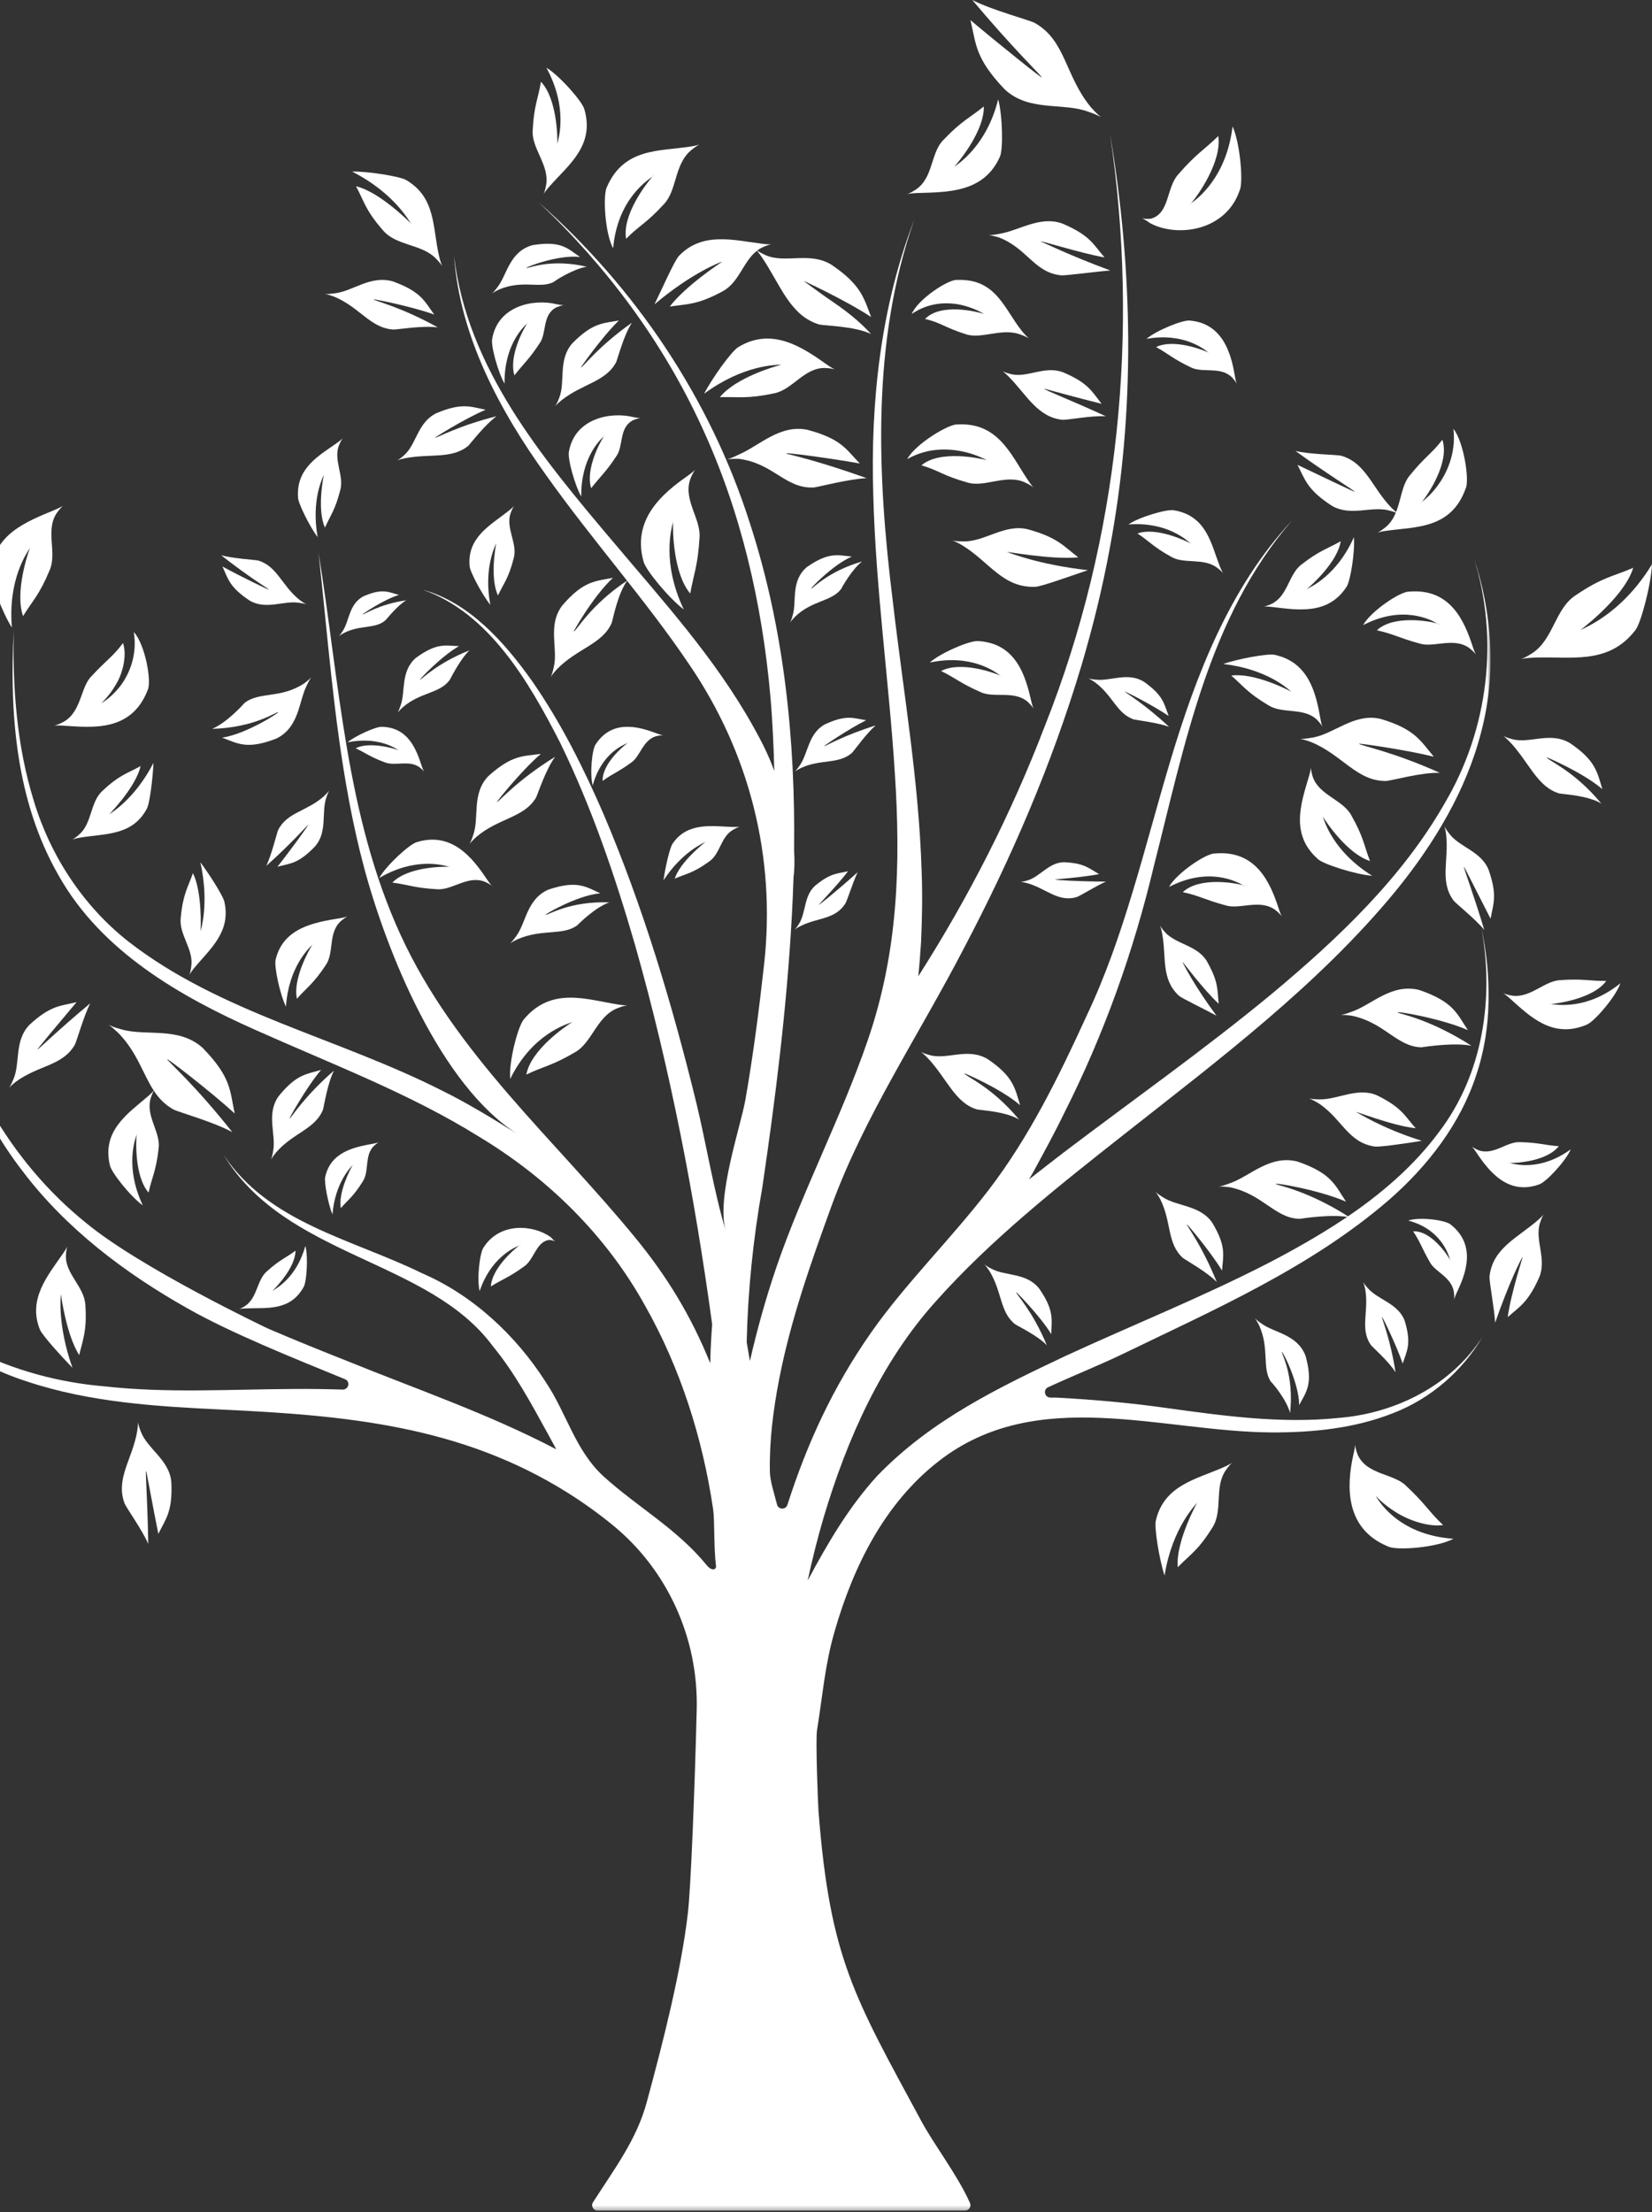 <svg width="366" height="490" viewBox="0 0 366 490" version="1.1" xmlns="http://www.w3.org/2000/svg" xmlns:xlink="http://www.w3.org/1999/xlink">
<rect x="0" y="0" width="366" height="490" fill="#333333" stroke="none"/>
<title>ARbre_illus</title>
<desc>Created using Figma</desc>
<g id="Canvas" transform="translate(-2053 -1170)">
<g id="ARbre_illus">
<g id="Fill 4">
<use xlink:href="#path0_fill" transform="translate(2125 1232)" fill="#FFFFFF"/>
</g>
<g id="Fill 6">
<use xlink:href="#path1_fill" transform="translate(2198 1223)" fill="#FFFFFF"/>
</g>
<g id="Fill 8">
<use xlink:href="#path2_fill" transform="translate(2187 1202)" fill="#FFFFFF"/>
</g>
<g id="Fill 10">
<use xlink:href="#path3_fill" transform="translate(2254 1192)" fill="#FFFFFF"/>
</g>
<g id="Fill 12">
<use xlink:href="#path4_fill" transform="translate(2254 1264)" fill="#FFFFFF"/>
</g>
<g id="Fill 14">
<use xlink:href="#path5_fill" transform="translate(2051 1282)" fill="#FFFFFF"/>
</g>
<g id="Fill 16">
<use xlink:href="#path6_fill" transform="translate(2259 1312)" fill="#FFFFFF"/>
</g>
<g id="Fill 18">
<use xlink:href="#path7_fill" transform="translate(2106 1446)" fill="#FFFFFF"/>
</g>
<g id="Fill 20">
<use xlink:href="#path8_fill" transform="translate(2228 1293)" fill="#FFFFFF"/>
</g>
<g id="Fill 22">
<use xlink:href="#path9_fill" transform="translate(2214 1265)" fill="#FFFFFF"/>
</g>
<g id="Fill 24">
<use xlink:href="#path10_fill" transform="translate(2229 1329)" fill="#FFFFFF"/>
</g>
<g id="Fill 26">
<use xlink:href="#path11_fill" transform="translate(2294 1320)" fill="#FFFFFF"/>
</g>
<g id="Fill 28">
<use xlink:href="#path12_fill" transform="translate(2209 1245)" fill="#FFFFFF"/>
</g>
<g id="Fill 30">
<use xlink:href="#path13_fill" transform="translate(2065 1310)" fill="#FFFFFF"/>
</g>
<g id="Fill 32">
<use xlink:href="#path14_fill" transform="translate(2157 1337)" fill="#FFFFFF"/>
</g>
<g id="Fill 34">
<use xlink:href="#path15_fill" transform="translate(2166 1366)" fill="#FFFFFF"/>
</g>
<g id="Fill 36">
<use xlink:href="#path16_fill" transform="translate(2141 1260)" fill="#FFFFFF"/>
</g>
<g id="Fill 38">
<use xlink:href="#path17_fill" transform="translate(2102 1293)" fill="#FFFFFF"/>
</g>
<g id="Fill 40">
<use xlink:href="#path18_fill" transform="translate(2112 1345)" fill="#FFFFFF"/>
</g>
<g id="Fill 42">
<use xlink:href="#path19_fill" transform="translate(2157 1282)" fill="#FFFFFF"/>
</g>
<g id="Fill 44">
<use xlink:href="#path20_fill" transform="translate(2119 1267)" fill="#FFFFFF"/>
</g>
<g id="Fill 46">
<use xlink:href="#path21_fill" transform="translate(2166 1391)" fill="#FFFFFF"/>
</g>
<g id="Fill 48">
<use xlink:href="#path22_fill" transform="translate(2130 1331)" fill="#FFFFFF"/>
</g>
<g id="Fill 50">
<use xlink:href="#path23_fill" transform="translate(2137 1356)" fill="#FFFFFF"/>
</g>
<g id="Fill 52">
<use xlink:href="#path24_fill" transform="translate(2141 1313)" fill="#FFFFFF"/>
</g>
<g id="Fill 54">
<use xlink:href="#path25_fill" transform="translate(2069 1339)" fill="#FFFFFF"/>
</g>
<g id="Fill 56">
<use xlink:href="#path26_fill" transform="translate(2179 1262)" fill="#FFFFFF"/>
</g>
<g id="Fill 58">
<use xlink:href="#path27_fill" transform="translate(2162 1237)" fill="#FFFFFF"/>
</g>
<g id="Fill 60">
<use xlink:href="#path28_fill" transform="translate(2162 1224)" fill="#FFFFFF"/>
</g>
<g id="Fill 62">
<use xlink:href="#path29_fill" transform="translate(2176 1241)" fill="#FFFFFF"/>
</g>
<g id="Fill 64">
<use xlink:href="#path30_fill" transform="translate(2131 1208)" fill="#FFFFFF"/>
</g>
<g id="Fill 66">
<use xlink:href="#path31_fill" transform="translate(2128 1301)" fill="#FFFFFF"/>
</g>
<g id="Fill 68">
<use xlink:href="#path32_fill" transform="translate(2171 1185)" fill="#FFFFFF"/>
</g>
<g id="Fill 70">
<use xlink:href="#path33_fill" transform="translate(2100 1320)" fill="#FFFFFF"/>
</g>
<g id="Fill 72">
<use xlink:href="#path34_fill" transform="translate(2093 1361)" fill="#FFFFFF"/>
</g>
<g id="Fill 74">
<use xlink:href="#path35_fill" transform="translate(2310 1375)" fill="#FFFFFF"/>
</g>
<g id="Fill 76">
<use xlink:href="#path36_fill" transform="translate(2184 1331)" fill="#FFFFFF"/>
</g>
<g id="Fill 78">
<use xlink:href="#path37_fill" transform="translate(2352 1490)" fill="#FFFFFF"/>
</g>
<g id="Fill 80">
<use xlink:href="#path38_fill" transform="translate(2257 1403)" fill="#FFFFFF"/>
</g>
<g id="Fill 82">
<use xlink:href="#path39_fill" transform="translate(2386 1333)" fill="#FFFFFF"/>
</g>
<g id="Fill 84">
<use xlink:href="#path40_fill" transform="translate(2279 1361)" fill="#FFFFFF"/>
</g>
<g id="Fill 86">
<use xlink:href="#path41_fill" transform="translate(2229 1363)" fill="#FFFFFF"/>
</g>
<g id="Fill 88">
<use xlink:href="#path42_fill" transform="translate(2195 1274)" fill="#FFFFFF"/>
</g>
<g id="Fill 90">
<use xlink:href="#path43_fill" transform="translate(2175 1298)" fill="#FFFFFF"/>
</g>
<g id="Fill 92">
<use xlink:href="#path44_fill" transform="translate(2309 1434)" fill="#FFFFFF"/>
</g>
<g id="Fill 94">
<use xlink:href="#path45_fill" transform="translate(2080 1485)" fill="#FFFFFF"/>
</g>
<g id="Fill 96">
<use xlink:href="#path46_fill" transform="translate(2309 1494)" fill="#FFFFFF"/>
</g>
<g id="Fill 98">
<use xlink:href="#path47_fill" transform="translate(2331 1462)" fill="#FFFFFF"/>
</g>
<g id="Fill 100">
<use xlink:href="#path48_fill" transform="translate(2355 1454)" fill="#FFFFFF"/>
</g>
<g id="Fill 102">
<use xlink:href="#path49_fill" transform="translate(2365 1440)" fill="#FFFFFF"/>
</g>
<g id="Fill 104">
<use xlink:href="#path50_fill" transform="translate(2271 1450)" fill="#FFFFFF"/>
</g>
<g id="Fill 106">
<use xlink:href="#path51_fill" transform="translate(2061 1446)" fill="#FFFFFF"/>
</g>
<g id="Fill 108">
<use xlink:href="#path52_fill" transform="translate(2159 1442)" fill="#FFFFFF"/>
</g>
<g id="Fill 110">
<use xlink:href="#path53_fill" transform="translate(2200 1353)" fill="#FFFFFF"/>
</g>
<g id="Fill 112">
<use xlink:href="#path54_fill" transform="translate(2055 1392)" fill="#FFFFFF"/>
</g>
<g id="Fill 114">
<use xlink:href="#path55_fill" transform="translate(2114 1373)" fill="#FFFFFF"/>
</g>
<g id="Fill 116">
<use xlink:href="#path56_fill" transform="translate(2125 1423)" fill="#FFFFFF"/>
</g>
<g id="Fill 118">
<use xlink:href="#path57_fill" transform="translate(2077 1397)" fill="#FFFFFF"/>
</g>
<g id="Fill 120">
<use xlink:href="#path58_fill" transform="translate(2113 1407)" fill="#FFFFFF"/>
</g>
<g id="Fill 122">
<use xlink:href="#path59_fill" transform="translate(2307 1241)" fill="#FFFFFF"/>
</g>
<g id="Fill 124">
<use xlink:href="#path60_fill" transform="translate(2341 1329)" fill="#FFFFFF"/>
</g>
<g id="Fill 126">
<use xlink:href="#path61_fill" transform="translate(2340 1265)" fill="#FFFFFF"/>
</g>
<g id="Fill 128">
<use xlink:href="#path62_fill" transform="translate(2312 1359)" fill="#FFFFFF"/>
</g>
<g id="Fill 130">
<use xlink:href="#path63_fill" transform="translate(2355 1301)" fill="#FFFFFF"/>
</g>
<g id="Fill 132">
<use xlink:href="#path64_fill" transform="translate(2303 1283)" fill="#FFFFFF"/>
</g>
<g id="Fill 134">
<use xlink:href="#path65_fill" transform="translate(2255 1232)" fill="#FFFFFF"/>
</g>
<g id="Fill 138">
<use xlink:href="#path66_fill" transform="translate(2306 1198)" fill="#FFFFFF"/>
</g>
<g id="Fill 140">
<use xlink:href="#path67_fill" transform="translate(2264 1287)" fill="#FFFFFF"/>
</g>
<g id="Fill 142">
<use xlink:href="#path68_fill" transform="translate(2268 1170)" fill="#FFFFFF"/>
</g>
<g id="Fill 144">
<use xlink:href="#path69_fill" transform="translate(2272 1219)" fill="#FFFFFF"/>
</g>
<g id="Fill 146">
<use xlink:href="#path70_fill" transform="translate(2275 1252)" fill="#FFFFFF"/>
</g>
<g id="Fill 148">
<use xlink:href="#path71_fill" transform="translate(2390 1295)" fill="#FFFFFF"/>
</g>
<g id="Fill 150">
<use xlink:href="#path72_fill" transform="translate(2386 1387)" fill="#FFFFFF"/>
</g>
<g id="Fill 152">
<use xlink:href="#path73_fill" transform="translate(2383 1439)" fill="#FFFFFF"/>
</g>
<g id="Fill 154">
<use xlink:href="#path74_fill" transform="translate(2341 1340)" fill="#FFFFFF"/>
</g>
<g id="Fill 156">
<use xlink:href="#path75_fill" transform="translate(2333 1289)" fill="#FFFFFF"/>
</g>
<g id="Fill 158">
<use xlink:href="#path76_fill" transform="translate(2373 1353)" fill="#FFFFFF"/>
</g>
<g id="Fill 160">
<use xlink:href="#path77_fill" transform="translate(2324 1315)" fill="#FFFFFF"/>
</g>
<g id="Fill 162">
<use xlink:href="#path78_fill" transform="translate(2350 1389)" fill="#FFFFFF"/>
</g>
<g id="Fill 164">
<use xlink:href="#path79_fill" transform="translate(2323 1427)" fill="#FFFFFF"/>
</g>
<g id="Fill 166">
<use xlink:href="#path80_fill" transform="translate(2343 1412)" fill="#FFFFFF"/>
</g>
<g id="Fill 168">
<use xlink:href="#path81_fill" transform="translate(2379 1423)" fill="#FFFFFF"/>
</g>
<g id="Fill 170">
<use xlink:href="#path82_fill" transform="translate(2113 1361)" fill="#E7EB96"/>
</g>
<g id="Group 174">
<mask id="mask0_outline" mask-type="alpha">
<g id="Clip 173">
<use xlink:href="#path83_fill" transform="translate(2024 1199.64)" fill="#FFFFFF"/>
</g>
</mask>
<g id="Fill 172" mask="url(#mask0_outline)">
<use xlink:href="#path84_fill" transform="translate(2024 1199.64)" fill="#FFFFFF"/>
</g>
</g>
</g>
</g>
<defs>
<path id="path0_fill" fill-rule="evenodd" d="M 24.199 7.679C 19.023 5.809 9.964 4.04 10.789 4.343C 11.091 4.691 16.831 5.975 25 10.534C 21.721 10.063 16.143 11 15.224 11C 10.062 10.733 7.763 6.09 2.037 3.719C 0.936 3.298 0.26 3.152 0 3.108C 0.268 3.131 1 3.154 2.208 2.973C 6.222 2.496 10.129 -1.115 15.063 0.346C 21.367 2.641 22.052 4.757 24.199 7.679Z"/>
<path id="path1_fill" fill-rule="evenodd" d="M 37.455 12.436C 40.122 14.347 44.068 16.716 47.991 21C 44.324 19.207 37.585 19.178 36.412 18.858C 30.025 16.881 27.925 10.141 23.933 4.199C 23.394 3.378 22.973 2.858 22.698 2.549C 19.662 4.882 18.774 9.541 15.134 11.515C 9.506 14.55 7.417 14.311 3.391 14.905C 6.766 10.44 14.407 5.363 15.029 4.964L 15.034 4.962C 15.106 4.915 15.087 4.926 15.029 4.964C 14.637 5.031 8.278 7.426 0 14.42C 1.598 11.166 4.408 4.751 5.403 3.709C 10.529 -1.683 17.364 0.155 23.696 0.974C 24.935 1.152 25.646 1.132 25.903 1.112C 25.644 1.153 24.919 1.32 23.797 1.852C 23.418 2.035 23.078 2.262 22.755 2.505C 23.104 2.749 23.687 3.104 24.578 3.503C 28.932 5.478 34.418 2.621 39.277 5.688C 45.705 10.074 46.363 12.898 48 17.235C 42.234 13.392 32.14 8.794 33.079 9.231C 33.218 9.388 34.79 10.51 37.455 12.436Z"/>
<path id="path2_fill" fill-rule="evenodd" d="M 13.079 13.238C 9.165 17.516 7.518 18.021 4.715 20.901C 3.793 15.604 9.213 8.638 10.549 7.119C 10.736 6.982 10.835 6.903 10.806 6.878C 10.928 6.714 10.808 6.826 10.549 7.119C 9.184 8.117 2.802 12.337 1.838 23C -0.007 19.654 -0.46 11.055 0.466 9.415C 4.183 0.788 12.047 1.515 18.661 0.513C 19.988 0.329 20.727 0.101 21 0C 20.731 0.126 20.023 0.513 19.005 1.38C 15.382 4.491 15.984 10.235 13.079 13.238Z"/>
<path id="path3_fill" fill-rule="evenodd" d="M 0 21C 0.26 20.912 0.975 20.625 2.035 19.906C 5.814 17.245 5.152 11.842 8.036 8.972C 12.031 4.778 13.814 4.123 16.962 1.584C 17.102 6.962 11.457 13.801 10.404 14.963C 10.327 15.02 10.275 15.063 10.277 15.078C 10.18 15.197 10.242 15.143 10.404 14.963C 11.332 14.264 17.61 10.256 20.147 0C 21.113 3.477 21.294 11.193 20.508 12.763C 16.933 20.742 8.811 20.546 2.3 20.758C 0.992 20.793 0.262 20.934 0 21Z"/>
<path id="path4_fill" fill-rule="evenodd" d="M 0 7.697C 1.796 4.322 9.204 -0.068 11.005 0.035C 20.089 -0.565 22.955 6.705 26.595 12.144C 27.298 13.241 27.799 13.799 28 14C 27.779 13.814 27.153 13.351 25.989 12.824C 21.78 10.963 17.098 14.081 13.262 12.865C 7.894 11.365 6.803 10.113 3.135 9.084C 7.204 5.62 16.001 7.491 17.583 7.935C 17.659 7.976 17.713 8.005 17.737 8.013C 17.912 8.042 17.838 8.008 17.583 7.935C 17.103 7.681 15.593 6.836 12.952 6.166C 9.996 5.46 5.04 4.846 0 7.697Z"/>
<path id="path5_fill" fill-rule="evenodd" d="M 12.998 14.311C 10.723 19.805 9.24 21.015 7.115 24.474C 5.278 19.317 8.096 10.803 8.632 9.384C 8.673 9.313 8.702 9.265 8.696 9.251C 8.743 9.109 8.711 9.17 8.632 9.384C 8.061 10.323 3.719 16.28 4.632 27C 2.607 23.924 -0.159 16.628 0.007 14.915C 0.482 6.29 7.976 3.53 13.957 1.021C 15.162 0.535 15.785 0.151 16 0C 15.794 0.169 15.236 0.689 14.52 1.734C 12.016 5.575 14.689 10.478 12.998 14.311Z"/>
<path id="path6_fill" fill-rule="evenodd" d="M 0 4.764C 2.393 2.589 9.108 -0.238 10.794 0.016C 19.128 0.535 21.209 7.77 22.423 13.116C 22.665 14.223 22.906 14.803 23 15C 22.89 14.806 22.525 14.259 21.717 13.497C 18.686 10.834 14.177 12.741 11.19 11.288C 6.751 9.348 5.655 8.167 2.496 6.641C 6.799 4.383 14.143 6.999 15.595 7.639C 15.709 7.723 15.784 7.777 15.788 7.764C 15.944 7.809 15.85 7.751 15.595 7.639C 14.579 6.887 9.289 2.799 0 4.764Z"/>
<path id="path7_fill" fill-rule="evenodd" d="M 14.264 9.105C 11.279 14.488 6.058 13.662 1.587 13.83C 0.684 13.853 0.181 13.953 0 14C 0.179 13.937 0.677 13.733 1.419 13.223C 4.031 11.389 3.945 7.5 6.125 5.629C 9.106 2.946 10.288 2.691 12.471 1.043C 12.448 4.751 8.215 9.121 7.343 9.966C 7.268 10.016 7.217 10.054 7.226 10.07C 7.139 10.156 7.193 10.111 7.343 9.966C 8.093 9.463 12.685 7.127 14.651 0C 15.326 2.458 14.925 8.057 14.264 9.105Z"/>
<path id="path8_fill" fill-rule="evenodd" d="M 1.184 13.574C -0.649 15.433 0.041 15.637 0.648 13.21C 1.536 10.124 0.156 5.678 3.766 2.613C 8.733 -0.849 10.679 0.038 13.732 0.286C 9.399 2.151 4.113 7.779 4.761 7.364C 5.147 7.319 8.455 3.579 16 1.373C 13.788 3.082 11.618 6.945 11.339 7.486C 9.221 10.275 4.978 9.95 1.184 13.574Z"/>
<path id="path9_fill" fill-rule="evenodd" d="M 2.68 6.639C 1.127 6.602 0.262 6.726 0 6.774C 0.275 6.709 1.179 6.448 2.641 5.72C 7.225 3.754 11.746 -1.026 17.835 0.198C 25.544 2.249 26.453 4.598 29.498 7.668C 23.168 6.548 12.235 5.049 13.232 5.504C 13.71 5.64 20.443 7.123 31 10.924C 27.127 11.089 20.442 12.842 19.31 12.988C 12.98 13.289 10.394 7.629 2.68 6.639Z"/>
<path id="path10_fill" fill-rule="evenodd" d="M 18 1.695C 16.012 3.41 13.34 7.134 12.855 7.682C 9.87 10.404 6.025 9.052 1.524 11.094C -0.718 12.174 -0.18 12.605 1.178 10.567C 3.037 7.946 3.066 3.506 6.699 1.49C 11.552 -0.786 13.065 0.109 15.9 0.542C 12.057 2.456 5.955 6.565 6.62 6.308C 6.96 6.246 10.918 3.915 18 1.695Z"/>
<path id="path11_fill" fill-rule="evenodd" d="M 18 11C 15.517 10.087 10.956 9.545 10.239 9.385C 6.383 8.085 5.594 4.074 1.553 1.121C -0.514 -0.319 -0.612 0.358 1.83 0.563C 5.029 0.927 8.862 -1.185 12.44 1.02C 16.862 4.167 16.86 5.921 17.926 8.609C 14.33 6.17 7.699 2.814 8.257 3.272C 8.483 3.538 12.497 5.877 18 11Z"/>
<path id="path12_fill" fill-rule="evenodd" d="M 7.631 1.855C 15.046 -2.622 21.807 1.945 27.055 5.664C 28.109 6.42 28.764 6.737 29 6.836C 28.752 6.756 28.016 6.561 26.744 6.514C 22.125 6.461 19.561 11.376 15.445 12.145C 9.564 13.389 7.626 12.879 3.491 12.975C 6.996 8.659 15.712 6.126 17.127 5.791C 17.198 5.791 17.24 5.788 17.251 5.785C 17.386 5.74 17.332 5.743 17.127 5.791C 16.086 5.809 8.732 5.779 0 12.217C 1.664 8.936 6.12 2.686 7.631 1.855Z"/>
<path id="path13_fill" fill-rule="evenodd" d="M 2.099 19.898C 6.081 17.638 5.815 12.229 8.235 9.832C 11.556 6.21 12.993 5.498 15.253 2.443C 16.146 5.098 15.275 9.118 13.577 11.808C 11.978 14.56 10.045 16.068 10.479 15.756C 10.592 15.621 12.297 14.831 14.31 12.396C 16.259 10.052 18.555 5.579 17.642 0C 20.149 2.709 21.707 11.125 20.68 12.95C 17.075 22.148 8.49 21.145 2.279 20.77C 1.003 20.664 0.273 20.72 0 20.758C 0.271 20.697 1.001 20.487 2.099 19.898Z"/>
<path id="path14_fill" fill-rule="evenodd" d="M 0 20C 0.143 19.768 0.497 19.104 0.865 17.907C 2.216 14.01 0.438 8.763 4.238 4.881C 9.519 0.152 11.944 0.55 15.829 0C 11.439 3.751 5.463 11.251 6.159 10.637C 6.635 10.514 10.567 5.827 19 0.639C 16.933 3.389 15.162 8.857 14.755 9.691C 12.099 14.181 6.494 14.174 1.528 18.397C 0.61 19.223 0.156 19.782 0 20Z"/>
<path id="path15_fill" fill-rule="evenodd" d="M 0 13C 0.188 12.837 0.675 12.361 1.328 11.426C 3.562 8.46 3.642 3.222 8.482 1.072C 14.963 -1.116 16.853 0.503 20.007 1.883C 14.632 2.351 7.092 6.926 7.912 6.635C 8.339 6.791 13.174 3.556 22 3.901C 18.967 4.934 15.39 8.456 14.92 8.957C 11.683 11.342 7.128 9.7 1.735 12.034C 0.734 12.496 0.196 12.855 0 13Z"/>
<path id="path16_fill" fill-rule="evenodd" d="M 1.824 11.493C 0.788 11.697 0.214 11.908 0 12C 0.209 11.89 0.758 11.555 1.544 10.832C 4.285 8.413 4.481 3.592 8.67 1.535C 14.371 -0.868 16.258 0.103 19.586 0.772C 14.894 2.758 7.659 7.299 8.409 6.963C 8.831 7.01 13.547 4.308 22 2.208C 19.506 4.015 16.341 8.117 15.759 8.742C 12.122 11.756 7.28 10.441 1.824 11.493Z"/>
<path id="path17_fill" fill-rule="evenodd" d="M 10.536 7.564C 10.299 7.307 6.155 4.843 0 0C 2.631 0.726 7.417 1.003 8.217 1.171C 12.481 2.468 13.388 6.734 17.421 9.936C 19.515 11.504 19.637 10.797 17.118 10.511C 13.797 10.026 9.912 12.167 6.3 10.037C 1.746 6.995 1.574 5.234 0.274 2.492C 4.22 4.654 11.13 8.013 10.536 7.564Z"/>
<path id="path18_fill" fill-rule="evenodd" d="M 9.225 7.769C 8.932 7.956 5.799 11.606 0 16.806C 1.177 14.333 2.309 9.638 2.615 8.875C 4.64 4.889 8.935 4.784 12.763 1.382C 14.659 -0.401 13.996 -0.655 13.265 1.791C 12.196 4.993 13.568 9.247 10.856 12.432C 7.089 16.381 5.352 16.223 2.463 17C 5.267 13.489 9.767 7.262 9.225 7.769Z"/>
<path id="path19_fill" fill-rule="evenodd" d="M 0.044 13.402C -0.528 7.065 4.602 4.361 8.567 1.258C 10.676 -0.355 9.94 -0.622 9.122 1.677C 7.986 4.992 10.682 8.352 9.831 11.579C 8.703 16.086 7.644 17.108 6.327 19.905C 4.513 16.052 5.789 9.066 5.951 8.292C 5.954 8.284 5.96 8.265 5.957 8.261C 5.975 8.176 5.968 8.205 5.951 8.292C 5.856 8.679 3.068 13.644 4.633 22C 2.881 19.815 0.096 14.653 0.044 13.402Z"/>
<path id="path20_fill" fill-rule="evenodd" d="M 9.108 1.615C 7.811 4.885 10.268 8.352 9.399 11.522C 8.259 15.997 7.26 17.046 5.991 19.873C 4.272 16.052 5.526 9.221 5.757 8.164C 5.774 8.123 5.782 8.092 5.781 8.083C 5.8 7.977 5.788 8.013 5.757 8.164C 5.486 8.838 2.906 13.799 4.375 22C 2.694 19.791 0.057 14.514 0.028 13.217C -0.424 6.685 4.64 3.956 8.609 1.155C 10.719 -0.299 10.039 -0.622 9.108 1.615Z"/>
<path id="path21_fill" fill-rule="evenodd" d="M 0.041 18C -0.323 14.222 1.809 6.065 3.13 4.72C 9.18 -2.408 16.838 0.356 23.571 1.459C 24.935 1.7 25.719 1.706 26 1.694C 25.716 1.728 24.908 1.875 23.639 2.396C 19.165 4.289 18.154 10.004 14.378 12.102C 9.181 15.166 7.331 15.213 3.609 17.049C 4.609 11.555 12.291 6.347 13.8 5.4C 13.923 5.35 14.006 5.312 13.999 5.288C 14.152 5.189 14.051 5.242 13.8 5.4C 12.545 5.903 4.924 8.017 0.041 18Z"/>
<path id="path22_fill" fill-rule="evenodd" d="M 0 3.441C 1.747 1.957 6.411 -0.099 7.593 0.004C 13.443 0.125 15.222 4.986 16.43 8.664C 17.062 10.631 17.478 10.156 15.948 8.969C 13.625 7.275 10.489 8.797 8.231 7.864C 4.91 6.627 4.077 5.816 1.781 4.757C 4.89 3.203 10.272 4.806 11.278 5.174C 11.345 5.217 11.394 5.246 11.398 5.24C 11.504 5.268 11.443 5.235 11.278 5.174C 10.587 4.742 6.682 2.084 0 3.441Z"/>
<path id="path23_fill" fill-rule="evenodd" d="M 0 8.507C 1.585 5.695 6.818 0.896 8.409 0.526C 16.126 -1.801 20.725 4.078 23.794 8.671C 24.412 9.61 24.842 10.067 25 10.217C 24.827 10.078 24.295 9.698 23.286 9.278C 19.54 7.876 16.11 11.297 12.752 10.979C 7.848 10.702 6.409 9.956 2.937 9.512C 6.269 6.049 14.013 5.939 15.534 6.015C 15.653 6.045 15.734 6.066 15.737 6.052C 15.89 6.045 15.793 6.027 15.534 6.015C 14.386 5.708 8.085 3.733 0 8.507Z"/>
<path id="path24_fill" fill-rule="evenodd" d="M 16 1.066C 14.016 2.971 11.955 7.036 11.635 7.624C 9.39 10.668 5.205 10.281 1.262 13.651C -0.666 15.389 -0.008 15.645 0.767 13.244C 1.863 10.163 0.707 5.694 4.148 2.723C 8.859 -0.708 10.7 0.045 13.701 0.124C 9.727 2.368 4.475 7.955 5.097 7.54C 5.467 7.463 8.82 3.913 16 1.066Z"/>
<path id="path25_fill" fill-rule="evenodd" d="M 6.768 6.127C 10.561 2.572 12.221 2.353 15.154 0.695C 14.001 5.713 7.539 12.037 8.188 11.401C 8.331 11.217 13.697 8.313 18 0C 17.881 2.978 17.191 9.203 16.459 10.275C 13.251 16.159 7.237 15.635 1.847 16.534C 0.797 16.712 0.212 16.914 0 17C 0.207 16.894 0.762 16.567 1.56 15.839C 4.457 13.336 3.923 8.626 6.768 6.127Z"/>
<path id="path26_fill" fill-rule="evenodd" d="M 0.07 7.914C 1.429 0.627 9.336 -0.813 14.197 0.369C 16.751 0.924 16.417 0.187 14.29 1.072C 11.05 2.697 12.19 6.819 10.552 9.051C 8.204 12.637 6.923 13.616 4.97 16.153C 3.666 11.932 6.996 5.799 7.784 4.681C 7.871 4.608 7.934 4.559 7.938 4.561C 7.983 4.432 7.915 4.494 7.784 4.681C 6.939 5.387 2.638 9.558 2.787 18C 1.336 15.475 -0.367 9.371 0.07 7.914Z"/>
<path id="path27_fill" fill-rule="evenodd" d="M 0.07 7.914C 1.432 0.629 9.334 -0.812 14.198 0.367C 16.75 0.924 16.418 0.185 14.291 1.073C 11.052 2.696 12.189 6.817 10.552 9.049C 8.201 12.638 6.925 13.615 4.97 16.153C 3.668 11.934 6.994 5.805 7.783 4.684C 7.873 4.609 7.936 4.561 7.94 4.562C 7.985 4.432 7.915 4.494 7.783 4.684C 6.933 5.393 2.639 9.563 2.787 18C 1.332 15.475 -0.367 9.369 0.07 7.914Z"/>
<path id="path28_fill" fill-rule="evenodd" d="M 1.269 9.539C 3.342 6.852 3.862 1.74 8.965 0.305C 15.545 -0.765 16.86 1.188 19.51 2.927C 14.521 2.332 6.824 5.435 7.662 5.365C 8.042 5.48 12.943 3.212 21 5.085C 18.057 5.552 14.097 8.077 13.659 8.468C 10.687 10.014 6.819 7.925 1.642 10.105C 0.695 10.533 0.186 10.866 0 11C 0.177 10.849 0.643 10.407 1.269 9.539Z"/>
<path id="path29_fill" fill-rule="evenodd" d="M 0 19C 0.14 18.795 0.497 18.206 0.892 17.128C 2.313 13.555 0.558 8.747 3.805 5.038C 8.369 0.421 10.603 0.648 14.107 0C 10.275 3.728 5.161 11.02 5.74 10.396C 6.192 10.298 9.572 5.707 17 0.491C 15.225 3.164 13.863 8.389 13.522 9.197C 11.251 13.569 6.1 13.979 1.465 17.618C 0.593 18.323 0.154 18.81 0 19Z"/>
<path id="path30_fill" fill-rule="evenodd" d="M 6.921 13.104C 2.89 8.506 2.734 6.689 0.874 3.264C 6.58 4.612 13.828 12.355 13.122 11.54C 12.821 11.449 9.729 4.955 0 0.004C 3.519 -0.082 10.747 1.101 12.018 1.902C 18.683 5.845 17.787 12.531 19.301 18.835C 19.595 20.07 19.88 20.748 20 21C 19.858 20.753 19.428 20.113 18.52 19.212C 15.365 16.034 9.895 16.486 6.921 13.104Z"/>
<path id="path31_fill" fill-rule="evenodd" d="M 0.935 8.774C 2.398 6.562 2.3 2.83 5.479 1.112C 9.737 -0.763 11.065 0.165 13.389 0.787C 9.871 1.841 4.815 5.337 5.363 5.107C 5.675 5.15 8.899 2.865 15 1.975C 13.094 3.091 10.806 5.968 10.446 6.36C 8.152 8.404 4.931 7.341 1.24 9.196C -0.591 10.17 -0.132 10.506 0.935 8.774Z"/>
<path id="path32_fill" fill-rule="evenodd" d="M 5.499 16.853C 5.482 16.953 5.472 17.024 5.492 17.035C 5.49 17.193 5.496 17.11 5.499 16.853C 5.708 15.723 7.917 8.983 3.058 0C 6.068 1.824 11.095 7.601 11.47 9.23C 13.802 17.26 7.923 21.55 3.79 26.236C 2.953 27.17 2.57 27.774 2.441 28C 2.552 27.759 2.822 27.064 3.02 25.835C 3.679 21.479 -0.278 17.839 0.016 13.837C 0.303 8.263 1.243 6.85 1.847 3.113C 5.385 6.839 5.518 15.273 5.499 16.853Z"/>
<path id="path33_fill" fill-rule="evenodd" d="M 0 11.453C 3.091 10.174 6.651 6.343 7.125 5.766C 10.394 3.119 15.091 4.864 20.378 1.393C 21.34 0.686 21.829 0.193 22 0C 21.84 0.207 21.421 0.812 20.914 1.944C 19.171 5.443 19.319 11.033 14.306 13.572C 7.631 16.192 5.622 14.637 2.214 13.411C 7.784 12.556 15.45 7.483 14.579 7.764C 14.152 7.71 9.248 11.208 0 11.453Z"/>
<path id="path34_fill" fill-rule="evenodd" d="M 3.016 23.446C 2.349 24.264 2.043 24.798 1.943 25C 2.027 24.788 2.237 24.173 2.373 23.093C 2.966 19.276 -0.433 16.028 0.047 12.224C 0.556 6.932 1.626 5.649 2.744 2.417C 4.831 6.674 4.471 14.672 4.437 15.31L 4.436 15.312C 4.432 15.388 4.433 15.371 4.437 15.31C 4.456 15.065 6.43 9.259 4.395 0C 6.173 2.393 9.59 7.615 9.746 8.924C 11.146 15.532 6.459 19.275 3.016 23.446Z"/>
<path id="path35_fill" fill-rule="evenodd" d="M 12.508 20C 9.924 18.584 5.057 16.248 4.216 15.603C 0.169 11.892 1.452 7.003 0.473 1.789C 0.287 0.771 0.087 0.207 0 0C 0.104 0.202 0.424 0.743 1.127 1.526C 3.568 4.178 8.094 4.377 10.284 7.761C 12.981 12.474 12.674 14.107 13 17.355C 9.469 14.1 4.568 7.411 4.984 8.093C 5.097 8.405 7.429 13.115 12.508 20Z"/>
<path id="path36_fill" fill-rule="evenodd" d="M 0.32 13C -0.371 10.584 0.152 4.921 0.996 3.847C 4.646 -1.687 10.479 -0.057 14.452 1.448C 16.599 2.256 16.445 1.575 14.409 2.07C 11.39 2.908 10.848 6.621 8.809 7.956C 5.89 10.074 4.692 10.395 2.509 11.98C 2.427 8.184 7.008 4.339 8.033 3.608C 8.151 3.56 8.22 3.532 8.206 3.523C 8.3 3.433 8.218 3.476 8.033 3.608C 7.079 3.998 2.215 5.933 0.32 13Z"/>
<path id="path37_fill" fill-rule="evenodd" d="M 23 20.867C 19.439 22.812 10.323 23.565 8.455 22.545C -1.18 18.56 -0.641 8.92 0.811 2.36C 1.143 1.049 1.203 0.287 1.21 0C 1.23 0.289 1.339 1.069 1.805 2.271C 3.817 6.755 9.867 6.389 12.571 9.188C 16.794 13.133 17.611 14.909 20.714 17.832C 17.546 18.279 13.159 16.853 10.173 14.933C 7.137 13.057 5.467 10.972 5.815 11.439C 5.834 11.273 9.95 19.972 23 20.867Z"/>
<path id="path38_fill" fill-rule="evenodd" d="M 21.772 15C 18.807 13.191 13.318 12.952 12.475 12.765C 7.579 11.34 5.772 5.881 1.563 1.407C 0.748 0.548 0.207 0.138 0 0C 0.22 0.123 0.856 0.437 2.003 0.73C 5.879 1.823 10.364 -1.02 14.794 1.597C 20.523 5.444 20.873 8.088 22 11.82C 17.541 7.963 8.875 4.387 9.677 4.775C 9.722 5.376 15.612 7.559 21.772 15Z"/>
<path id="path39_fill" fill-rule="evenodd" d="M 21.773 15C 18.808 13.191 13.319 12.952 12.475 12.765C 7.579 11.34 5.772 5.881 1.563 1.407C 0.748 0.548 0.207 0.138 0 0C 0.22 0.123 0.856 0.437 2.003 0.73C 5.879 1.823 10.364 -1.02 14.795 1.597C 20.524 5.444 20.874 8.088 22 11.82C 17.541 7.963 8.875 4.387 9.677 4.776C 9.722 5.377 15.612 7.559 21.773 15Z"/>
<path id="path40_fill" fill-rule="evenodd" d="M 19 4.293C 16.866 5.224 13.202 7.538 12.457 7.749C 8.399 8.895 5.76 5.813 1.564 4.629C -0.6 4.051 -0.453 4.682 1.602 4.043C 4.397 3.251 6.404 -0.021 9.788 9.71109e-05C 14.265 0.211 15.216 1.341 17.507 2.634C 13.729 3.386 7.125 3.81 7.76 3.847C 8.039 3.94 12.197 4.253 19 4.293Z"/>
<path id="path41_fill" fill-rule="evenodd" d="M 14 0.231C 12.99 2.351 11.693 6.523 11.27 7.179C 8.97 10.745 5.143 10.223 1.321 12.153C -0.631 13.173 -0.138 13.544 0.992 11.694C 2.574 9.235 2.064 5.462 4.578 3.211C 8.013 0.371 9.405 0.573 11.886 0C 9.553 3.086 4.931 7.824 5.422 7.426C 5.685 7.307 8.949 4.755 14 0.231Z"/>
<path id="path42_fill" fill-rule="evenodd" d="M 0.576 20.376C -2.038 11.045 4.787 5.314 10.215 1.503C 11.321 0.734 11.857 0.198 12.033 0C 11.867 0.217 11.422 0.877 10.936 2.128C 9.301 6.763 13.359 10.942 12.974 15.165C 12.61 21.336 11.684 23.174 10.921 27.476C 7.14 23.014 7.03 13.423 7.115 11.651C 7.144 11.54 7.163 11.459 7.156 11.449C 7.146 11.275 7.128 11.366 7.115 11.651C 6.785 12.92 4.542 20.595 9.485 31C 6.384 28.7 1.011 22.279 0.576 20.376Z"/>
<path id="path43_fill" fill-rule="evenodd" d="M 2.525 6.182C 7.24 0.645 9.901 0.749 13.803 0C 9.364 4.087 4.592 12.604 5.152 11.855C 5.705 11.803 8.697 6.088 17 0.578C 14.867 3.45 13.82 9.091 13.539 9.939C 11.53 14.693 5.925 15.582 1.384 20.253C 0.542 21.164 0.14 21.765 0 22C 0.124 21.751 0.421 21.05 0.682 19.81C 1.701 15.711 -0.764 10.626 2.525 6.182Z"/>
<path id="path44_fill" fill-rule="evenodd" d="M 13.575 20C 11.432 17.774 6.794 15.202 6.091 14.677C 2.497 11.458 3.603 6.741 1.053 1.647C 0.542 0.691 0.156 0.183 0 0C 0.173 0.174 0.678 0.627 1.65 1.219C 4.819 3.285 9.885 2.944 12.575 6.854C 15.76 12.165 14.979 14.098 14.741 17.463C 12.106 13.106 6.552 6.565 6.97 7.267C 7.001 7.677 10.347 11.978 13.575 20Z"/>
<path id="path45_fill" fill-rule="evenodd" d="M 5.356 10.871C 5.197 11.291 5.68 17.264 5.846 27C 4.51 23.914 0.986 19.011 0.593 18.02C -1.436 12.55 2.306 8.27 3.379 2.135C 3.573 0.96 3.573 0.262 3.559 0C 3.597 0.266 3.735 0.984 4.19 2.114C 5.66 5.986 10.506 8.349 10.957 13.28C 11.277 19.838 9.752 21.394 8.08 24.784C 6.954 19.314 5.299 9.968 5.356 10.871Z"/>
<path id="path46_fill" fill-rule="evenodd" d="M 12.627 14.349C 9.424 19.498 7.709 20.312 4.932 23.171C 4.406 17.17 9.786 7.877 9.246 8.818C 9.206 9.082 3.775 14.064 2.006 25C 0.869 21.625 -0.33 14.316 0.083 12.796C 1.925 4.986 9.031 3.686 14.976 1.069C 16.161 0.558 16.782 0.159 17 0C 16.791 0.179 16.236 0.71 15.516 1.768C 12.99 5.512 14.973 10.644 12.627 14.349Z"/>
<path id="path47_fill" fill-rule="evenodd" d="M 7.813 21C 7.026 18.048 4.019 14.457 3.523 14.023C 1.552 10.939 3.29 6.768 0.974 1.629C 0.503 0.687 0.144 0.183 0 0C 0.162 0.175 0.63 0.628 1.537 1.23C 4.384 3.289 9.384 3.559 11.241 8.332C 13.002 14.662 11.347 16.364 9.836 19.251C 9.781 14.107 5.855 6.723 6.025 7.546C 5.925 7.915 8.735 12.671 7.813 21Z"/>
<path id="path48_fill" fill-rule="evenodd" d="M 7.183 20C 5.774 17.681 2.216 14.561 1.717 13.943C -0.77 10.365 1.318 6.524 0.47 1.636C 0.284 0.713 0.087 0.195 0 0C 0.106 0.191 0.421 0.692 1.102 1.419C 3.308 3.928 7.781 4.74 9.204 8.571C 10.771 13.7 9.7 15.201 8.761 18.047C 7.32 13.816 3.972 7.079 4.195 7.756C 4.11 8.113 6.024 12.496 7.183 20Z"/>
<path id="path49_fill" fill-rule="evenodd" d="M 0 0.378C 2.443 -0.478 8.392 0.239 9.497 1.334C 15.181 5.961 12.691 12.255 10.739 16.353C 9.684 18.612 10.397 18.524 10.114 16.233C 9.593 12.829 5.888 11.762 4.782 9.579C 2.966 6.426 2.678 5.124 1.073 2.763C 5.006 2.559 8.57 7.822 9.258 9.074C 9.307 9.247 9.327 9.332 9.333 9.303C 9.427 9.421 9.388 9.312 9.258 9.074C 8.924 7.865 7.267 2.312 0 0.378Z"/>
<path id="path50_fill" fill-rule="evenodd" d="M 13.925 18C 11.926 15.887 7.552 13.788 6.925 13.36C 3.488 10.71 4.044 6.12 1.195 1.534C -0.298 -0.762 -0.664 -0.103 1.695 1.07C 4.766 2.716 9.38 1.865 12.226 5.434C 15.622 10.336 14.972 12.308 14.911 15.534C 12.361 11.39 6.693 5.66 7.144 6.286C 7.145 6.714 10.783 10.413 13.925 18Z"/>
<path id="path51_fill" fill-rule="evenodd" d="M 0.817 18.477C -1.824 11.825 2.495 6.654 5.849 1.843C 7.631 -0.631 6.734 -0.693 6.598 2.136C 6.473 6.255 10.683 8.993 10.916 13.105C 11.28 18.865 10.392 20.527 9.553 24.191C 6.792 19.877 5.589 11.482 5.5 10.701C 5.5 10.698 5.501 10.685 5.501 10.681C 5.489 10.596 5.489 10.624 5.5 10.701C 5.447 11.107 4.702 17.517 8.053 27C 5.757 24.619 1.314 19.782 0.817 18.477Z"/>
<path id="path52_fill" fill-rule="evenodd" d="M 0.274 14C -0.413 11.347 0.304 5.353 1.182 4.27C 4.797 -1.338 12.22 -0.692 16.009 2.048C 16.536 2.649 16.871 2.917 17 3.006C 16.872 2.933 16.498 2.757 15.823 2.671C 12.792 2.86 12.367 7.088 10.065 8.575C 6.685 11.026 5.299 11.358 2.754 12.973C 2.954 9.041 7.849 4.75 9.031 3.916C 9.179 3.857 9.266 3.825 9.262 3.822C 9.357 3.709 9.252 3.758 9.031 3.916C 7.894 4.365 2.716 6.646 0.274 14Z"/>
<path id="path53_fill" fill-rule="evenodd" d="M 0 12C 0.32 9.585 1.379 4.537 2.137 3.708C 5.415 -0.901 10.725 0.016 15.321 0.189C 17.709 0.249 17.363 -0.349 15.455 0.794C 12.63 2.33 12.617 6.215 10.034 7.897C 6.545 10.426 5.112 10.493 2.485 11.635C 3.675 7.986 8.735 3.935 9.298 3.516C 9.304 3.512 9.321 3.505 9.324 3.504C 9.383 3.456 9.36 3.469 9.298 3.516C 8.971 3.685 4.193 5.62 0 12Z"/>
<path id="path54_fill" fill-rule="evenodd" d="M 18 0.25C 16.533 3.084 15.035 8.566 14.574 9.435C 11.881 14.123 6.499 13.966 1.556 17.596C 0.629 18.308 0.165 18.803 0 19C 0.15 18.786 0.534 18.184 0.97 17.085C 2.535 13.457 1.119 8.489 4.553 4.994C 9.288 0.647 11.396 0.863 14.961 0C 11.53 4.064 5.682 11.034 6.343 10.458C 6.737 10.277 10.8 6.236 18 0.25Z"/>
<path id="path55_fill" fill-rule="evenodd" d="M 0.076 9.544C 1.759 2.506 8.68 1.326 14.113 0.436C 15.201 0.271 15.792 0.082 16 0C 15.797 0.098 15.235 0.41 14.445 1.107C 11.639 3.734 13.095 8.082 11.131 10.859C 8.436 14.911 7.027 15.708 4.782 18.241C 3.838 13.829 7.502 7.361 8.194 6.268C 8.25 6.212 8.285 6.173 8.284 6.162C 8.344 6.05 8.303 6.1 8.194 6.268C 7.531 6.958 2.927 11.18 2.355 20C 1.011 17.27 -0.338 10.935 0.076 9.544Z"/>
<path id="path56_fill" fill-rule="evenodd" d="M 0.056 7.682C 1.296 2.171 6.435 1.123 10.523 0.377C 12.672 0.029 12.225 -0.457 10.779 0.908C 8.702 3.011 9.859 6.474 8.36 8.735C 6.314 12.017 5.237 12.643 3.509 14.637C 2.906 11.111 5.634 5.937 6.144 5.072C 6.181 5.028 6.205 5 6.204 4.99C 6.251 4.903 6.222 4.939 6.144 5.072C 5.66 5.621 2.245 8.985 1.657 16C 0.704 13.793 -0.241 8.772 0.056 7.682Z"/>
<path id="path57_fill" fill-rule="evenodd" d="M 2.302 1.91C 1.122 0.758 0.331 0.196 0.023 0C 0.351 0.176 1.282 0.608 2.948 1.035C 8.357 2.608 15.596 0.323 20.918 5.145C 27.39 11.794 26.904 14.748 28 19.659C 22.459 14.595 12.251 6.772 13.069 7.707C 13.361 8.236 19.384 13.56 27.472 23.8C 23.478 21.597 15.751 19.393 14.561 18.841C 12.546 17.752 11.187 16.291 10.075 14.609C 9.923 14.872 9.644 15.427 9.36 16.372C 8.254 20.27 11.64 23.849 11.144 27.411C 10.58 32.444 9.659 33.763 8.913 37.185C 5.79 33.549 6.133 25.753 6.262 24.333C 6.29 24.24 6.305 24.176 6.291 24.168C 6.296 24.024 6.281 24.105 6.262 24.333C 5.964 25.353 3.61 31.468 7.629 40C 4.98 38.146 0.577 32.623 0.331 31.07C -1.456 23.447 4.382 19.634 8.699 15.919C 9.469 15.27 9.877 14.821 10.067 14.588C 7.656 10.924 6.438 6.204 2.302 1.91Z"/>
<path id="path58_fill" fill-rule="evenodd" d="M 1.688 5.888C 5.634 0.979 7.808 0.989 11.14 0C 7.809 3.926 3.652 11.405 4.181 10.77C 4.562 10.593 7.357 5.894 14 0.164C 12.573 2.898 11.786 7.98 11.567 8.793C 9.848 13.14 4.963 13.915 1.169 18.28C -0.681 20.552 0.119 20.712 0.525 17.922C 1.195 14.27 -1.073 9.839 1.688 5.888Z"/>
<path id="path59_fill" fill-rule="evenodd" d="M 0 4.068C 2.212 2.168 8.151 -0.201 9.62 0.014C 16.899 0.646 18.764 7.322 19.578 12.273C 19.74 13.275 19.924 13.813 20 14C 19.908 13.817 19.611 13.307 18.941 12.592C 16.374 10.053 12.392 11.736 9.775 10.354C 5.858 8.487 4.883 7.394 2.132 5.878C 6.021 3.989 12.455 6.488 13.723 7.085C 13.821 7.162 13.886 7.208 13.893 7.197C 14.027 7.24 13.944 7.189 13.723 7.085C 12.841 6.402 8.253 2.592 0 4.068Z"/>
<path id="path60_fill" fill-rule="evenodd" d="M 31 12.205C 27.001 12.046 20.33 13.922 19.159 13.998C 12.652 14.134 9.455 8.261 2.489 5.384C 1.138 4.874 0.313 4.707 0 4.662C 0.321 4.682 1.208 4.689 2.668 4.411C 7.541 3.666 11.98 -1.164 17.922 0.262C 25.604 2.575 26.708 5.132 29.667 8.633C 23.171 7.011 12.091 5.482 13.114 5.78C 13.504 6.194 20.522 7.486 31 12.205Z"/>
<path id="path61_fill" fill-rule="evenodd" d="M 13.121 13.92C 12.885 13.543 7.794 10.509 0 4.891C 3.225 5.674 9.1 5.708 10.122 5.95C 15.617 7.527 16.945 12.988 21.22 17.425C 21.666 17.874 22.024 18.192 22.301 18.418C 23.436 15.585 23.623 12.281 25.375 10.267C 28.754 6.1 30.224 5.482 32.555 2.408C 34.247 7.522 29.187 14.775 28.053 16.147C 27.956 16.223 27.882 16.279 27.864 16.305C 27.764 16.469 27.856 16.386 28.053 16.147C 28.532 15.777 29.878 14.762 31.463 12.658C 33.289 10.194 35.655 5.752 35.009 0C 37.325 2.921 38.596 11.45 37.724 13.188C 34.553 22.16 26.685 21.675 20.402 22.547C 19.131 22.7 18.421 22.907 18.158 23C 18.416 22.882 19.098 22.521 20.079 21.699C 21.1 20.826 21.756 19.731 22.245 18.55C 21.897 18.415 21.422 18.25 20.773 18.09C 16.842 17.01 12.211 19.507 8.011 17.005C 2.587 13.452 2.183 11.32 0.46 7.976C 5.451 10.349 13.877 14.387 13.121 13.92Z"/>
<path id="path62_fill" fill-rule="evenodd" d="M 0 7.48C 1.611 4.476 8.2 0.012 10.137 0.064C 19.412 -0.772 22.469 6.74 24.239 12.097C 24.577 13.195 24.873 13.781 25 14C 24.852 13.79 24.419 13.26 23.534 12.565C 20.096 10.059 15.575 12.554 12.512 11.551C 7.92 10.307 6.611 9.387 3.044 8.628C 6.686 5.207 14.55 6.561 16.401 7.097C 16.623 7.227 16.738 7.303 16.72 7.278C 16.925 7.283 16.776 7.206 16.401 7.097C 14.963 6.255 8.67 2.959 0 7.48Z"/>
<path id="path63_fill" fill-rule="evenodd" d="M 0 7.48C 1.611 4.475 8.2 0.012 10.137 0.064C 19.412 -0.772 22.468 6.74 24.238 12.097C 24.576 13.195 24.873 13.781 25 14C 24.851 13.79 24.418 13.26 23.533 12.564C 20.096 10.059 15.574 12.553 12.511 11.551C 7.919 10.306 6.611 9.387 3.044 8.627C 6.685 5.207 14.549 6.561 16.4 7.097C 16.622 7.227 16.737 7.302 16.719 7.277C 16.924 7.283 16.776 7.205 16.4 7.097C 14.962 6.255 8.669 2.958 0 7.48Z"/>
<path id="path64_fill" fill-rule="evenodd" d="M 19.592 12.718C 16.57 10.51 12.319 12.016 9.48 10.345C 5.451 8.12 4.686 6.929 2.006 5.176C 6.119 3.688 12.584 6.747 13.783 7.368C 13.86 7.428 13.916 7.466 13.928 7.452C 14.05 7.514 13.98 7.47 13.783 7.368C 12.979 6.746 8.622 2.525 0 3.18C 2.418 1.5 8.696 -0.303 10.133 0.043C 17.314 1.293 18.302 7.438 20.197 12.305C 20.575 13.3 20.881 13.82 21 14C 20.865 13.827 20.447 13.351 19.592 12.718Z"/>
<path id="path65_fill" fill-rule="evenodd" d="M 10.04 0.013C 18.782 -0.341 20.526 6.574 24.447 11.38C 25.251 12.36 25.794 12.837 26 13C 25.778 12.851 25.128 12.465 23.934 12.056C 19.864 10.589 15.37 13.231 11.914 12.015C 7.216 10.518 6.373 9.439 2.946 8.657C 6.472 5.014 14.567 7.072 15.994 7.536C 16.063 7.575 16.113 7.603 16.135 7.61C 16.298 7.647 16.224 7.612 15.994 7.536C 15.563 7.287 14.2 6.451 11.795 5.755C 9.118 5.014 4.428 4.503 0 7.549C 1.337 4.253 8.234 -0.2 10.04 0.013Z"/>
<path id="path66_fill" fill-rule="evenodd" d="M 8.069 10.604C 11.985 6.063 13.857 5.136 16.919 2.131C 17.744 7.909 12.199 15.541 10.908 17.003C 10.759 17.107 10.661 17.172 10.665 17.177C 10.568 17.351 10.679 17.262 10.908 17.003C 12.206 16.101 18.715 11.346 20.076 0C 21.739 3.676 22.496 12.378 21.652 14.167C 18.572 23.255 7.739 24.644 1.802 21.429C 0.824 20.724 0.233 20.436 0 20.342C 0.242 20.411 0.882 20.542 1.908 20.464C 6.184 19.373 5.377 13.471 8.069 10.604Z"/>
<path id="path67_fill" fill-rule="evenodd" d="M 30 9.305C 26.483 10.499 19.73 12.938 18.375 12.991C 11.159 13.267 8.175 7.443 2.188 3.799C 1.015 3.108 0.279 2.819 0 2.727C 0.29 2.797 1.108 2.95 2.501 2.935C 7.207 2.997 11.599 -1.015 16.705 0.245C 23.442 2.105 24.557 3.955 27.895 6.464C 21.785 7.046 11.162 4.995 12.174 5.308C 12.583 5.41 18.944 8.059 30 9.305Z"/>
<path id="path68_fill" fill-rule="evenodd" d="M 15.767 17.083C 15.477 16.518 9.329 10.63 0.412 0C 4.663 2.197 12.88 4.398 14.184 5.047C 21.186 8.94 20.882 16.773 26.738 23.815C 27.899 25.122 28.69 25.771 29 26C 28.666 25.792 27.721 25.272 26.005 24.712C 20.411 22.664 12.901 24.809 7.548 19.759C 0.933 12.8 1.282 9.695 0 4.456C 6.064 9.569 16.631 18.061 15.767 17.083Z"/>
<path id="path69_fill" fill-rule="evenodd" d="M 11.648 4.556C 12.095 4.628 17.548 7.43 27 10.921C 23.594 11.184 17.227 12.061 16.131 11.997C 10.11 11.393 8.645 6.036 2.287 3.586C 1.003 3.203 0.249 3.105 0 3.085C 0.261 3.091 1.077 3.074 2.454 2.789C 6.801 2.084 11.445 -1.295 16.412 0.538C 22.683 3.226 23.202 5.193 25.719 8.023C 20.221 7.067 10.825 4.007 11.648 4.556Z"/>
<path id="path70_fill" fill-rule="evenodd" d="M 23 10.213C 19.879 10.01 14.442 11.071 13.421 10.996C 7.888 10.447 5.46 5.485 1.538 1.489C -0.468 -0.572 -0.691 0.228 1.944 0.864C 5.621 1.785 9.481 -1.103 13.566 0.488C 19.035 2.806 19.891 4.663 22.058 7.454C 16.96 6.205 8.531 3.851 9.317 4.104C 9.546 4.477 14.804 6.432 23 10.213Z"/>
<path id="path71_fill" fill-rule="evenodd" d="M 11.996 6.925C 18.121 2.765 20.386 2.723 24.835 0.78C 22.736 7.733 11.934 15.436 13.045 14.656C 13.158 14.34 21.95 11.565 29 0C 28.836 4.292 26.556 13.099 25.312 14.584C 19.322 22.427 10.836 20.331 2.821 20.679C 1.218 20.737 0.32 20.918 0 21C 0.319 20.892 1.207 20.534 2.533 19.651C 7.164 16.573 7.512 9.922 11.996 6.925Z"/>
<path id="path72_fill" fill-rule="evenodd" d="M 12.744 0.113C 17.833 -0.24 19.291 0.354 22.863 0.293C 20.074 4.179 12.236 5.27 10.589 5.42C 10.438 5.405 10.341 5.401 10.343 5.425C 10.176 5.448 10.297 5.447 10.589 5.42C 11.899 5.561 18.597 6.79 26 0.815C 24.925 3.909 20.106 9.418 18.534 9.984C 10.955 13.207 5.876 8.067 1.608 4.26C 0.752 3.474 0.201 3.119 0 3.005C 0.214 3.107 0.853 3.363 1.991 3.552C 6.097 4.141 9.158 0.244 12.744 0.113Z"/>
<path id="path73_fill" fill-rule="evenodd" d="M 1.247 24C 1.072 20.758 -0.112 14.852 0.009 13.691C 0.727 7.539 6.133 5.223 10.565 1.422C 11.433 0.689 11.856 0.19 12 0C 11.868 0.204 11.533 0.801 11.188 1.896C 9.967 5.698 12.732 9.888 11.008 13.97C 8.558 19.468 6.778 20.345 4.035 22.773C 4.752 17.376 7.664 8.592 7.357 9.42C 7.062 9.682 4.4 14.966 1.247 24Z"/>
<path id="path74_fill" fill-rule="evenodd" d="M 16 24C 12.448 23.747 5.219 21.468 4.015 20.327C -2.251 14.859 0.264 7.862 1.968 2.076C 2.322 0.927 2.407 0.249 2.423 0C 2.427 0.253 2.485 0.961 2.843 2.091C 4.232 6.163 9.53 7.157 11.379 10.61C 14.127 15.446 14.151 17.2 15.526 20.733C 10.511 19.14 5.818 12.125 5.047 10.863C 5.017 10.781 4.992 10.724 4.976 10.72C 4.896 10.6 4.928 10.667 5.047 10.863C 5.429 11.872 7.265 18.542 16 24Z"/>
<path id="path75_fill" fill-rule="evenodd" d="M 19.955 0C 20.231 3.14 19.185 9.79 18.316 11.009C 14.223 17.285 7.481 16.114 1.959 15.475C 0.861 15.334 0.23 15.36 0 15.381C 0.23 15.341 0.868 15.185 1.848 14.708C 5.364 12.898 5.514 8.124 8.399 6.002C 12.419 2.892 14.015 2.613 17.042 0.894C 16.305 5.508 10.576 10.636 9.536 11.495C 9.464 11.535 9.417 11.564 9.416 11.578C 9.317 11.666 9.373 11.628 9.536 11.495C 10.402 11.013 16.225 8.432 19.955 0Z"/>
<path id="path76_fill" fill-rule="evenodd" d="M 10.237 20.514C 7.902 15.99 4.06 8.265 4.342 9.036C 4.3 9.446 6.288 14.528 8.843 23C 6.917 20.619 2.625 17.233 2.027 16.474C -1.112 12.211 1.03 7.536 0.392 1.91C 0.257 0.833 0.08 0.227 0 0C 0.1 0.223 0.405 0.815 1.094 1.686C 3.361 4.695 8.165 5.536 9.821 9.732C 11.773 15.379 10.85 17.132 10.237 20.514Z"/>
<path id="path77_fill" fill-rule="evenodd" d="M 11.394 0.062C 18.967 1.665 20.553 8.606 21.518 14.103C 21.702 15.2 21.913 15.793 22 16C 21.894 15.798 21.552 15.235 20.784 14.446C 17.885 11.632 13.17 13.216 10.04 11.247C 5.463 8.524 4.523 7.056 1.792 4.647C 6.732 4.005 13.934 7.582 15.077 8.224C 15.125 8.267 15.158 8.293 15.167 8.297C 15.284 8.35 15.242 8.318 15.077 8.224C 14.37 7.606 9.646 3.19 0 2.088C 3.116 0.983 9.898 -0.299 11.394 0.062Z"/>
<path id="path78_fill" fill-rule="evenodd" d="M 17.465 0.308C 25.168 2.957 25.819 5.675 28.22 9.198C 22.333 6.603 11.742 4.786 12.689 5.33C 13.088 5.564 19.861 6.772 29 12.661C 25.245 11.89 18.883 12.86 17.914 13C 12.467 12.88 9.765 7.514 2.5 6.004C 1.084 5.804 0.271 5.823 0 5.844C 0.281 5.806 1.134 5.646 2.528 5.099C 6.944 3.566 11.307 -1.256 17.465 0.308Z"/>
<path id="path79_fill" fill-rule="evenodd" d="M 17.465 0.308C 25.169 2.957 25.82 5.675 28.221 9.198C 22.334 6.602 11.742 4.786 12.689 5.33C 13.088 5.564 19.861 6.772 29 12.661C 25.245 11.89 18.883 12.86 17.914 13C 12.468 12.88 9.765 7.514 2.5 6.004C 1.084 5.804 0.272 5.823 0 5.844C 0.281 5.806 1.135 5.646 2.529 5.099C 6.944 3.566 11.307 -1.256 17.465 0.308Z"/>
<path id="path80_fill" fill-rule="evenodd" d="M 25 10.712C 21.849 11.238 15.669 12.145 14.555 11.98C 8.531 11.075 7.269 5.681 1.951 2.29C 0.905 1.67 0.248 1.412 0 1.328C 0.257 1.393 0.989 1.533 2.239 1.532C 6.338 1.658 10.793 -1.281 15.14 0.672C 20.701 3.428 21.212 5.234 23.646 7.923C 18.445 7.407 9.717 3.879 10.511 4.386C 10.902 4.46 15.821 7.835 25 10.712Z"/>
<path id="path81_fill" fill-rule="evenodd" d="M 22 1.596C 20.849 4.287 16.394 9 14.963 9.379C 8.122 11.835 3.883 6.493 1.136 2.362C -0.301 0.146 -0.602 0.896 1.576 1.801C 4.897 3.025 7.851 -0.179 10.761 0.008C 15.012 0.1 16.287 0.713 19.346 0.898C 16.682 4.306 9.869 4.65 8.48 4.622C 8.36 4.591 8.281 4.573 8.281 4.588C 8.141 4.601 8.237 4.617 8.48 4.622C 9.555 4.894 15.224 6.521 22 1.596Z"/>
<path id="path82_fill" fill-rule="evenodd" d="M 0.066 0C -0.016 0.112 -0.029 0.11 0.066 0L 0.066 0Z"/>
<path id="path83_fill" fill-rule="evenodd" d="M 0 0L 359.219 0L 359.219 460.053L 0 460.053L 0 0Z"/>
<path id="path84_fill" fill-rule="evenodd" d="M 93.892 278.049C 97.519 278.012 101.169 278.066 104.843 278.18C 106.251 278.261 106.701 276.394 105.438 275.879C 93.796 271.122 80.182 265.648 70.603 260.227C 56.743 252.423 43.603 242.537 33.903 229.658C 24.048 216.903 18.284 201.451 15.77 185.933C 19.79 207.297 31.027 227.551 48.045 241.242C 60.198 251.322 88.384 264.668 88.389 264.668C 94.655 267.36 100.154 269.566 105.648 271.742C 121.024 278.002 137.226 283.539 152.243 291.414C 151.608 290.236 150.987 289.08 150.411 288.034C 146.629 281.147 142.965 274.369 138.189 268.571C 123.895 249.197 92.42 249.024 78.549 226.2C 88.63 241.329 107.054 244.83 122.496 252.404C 133.787 257.269 143.325 266.205 149.89 276.479C 154.571 283.444 156.45 291.766 162.865 297.539C 170.402 304.32 178.975 309.024 185.569 317.072C 186.708 318.491 187.724 318.066 187.628 317.266C 187.107 313.054 187.357 307.124 186.997 304.709C 184.681 289.006 179.772 273.466 171.934 259.625C 163.426 244.246 150.634 231.502 135.182 222.189C 119.878 212.637 102.663 206.146 85.737 198.576C 69.025 191.152 51.489 181.193 41.988 164.298C 32.423 147.646 31.117 128.191 32.027 110.034C 31.784 122.661 32.691 135.559 36.495 147.782C 40.181 160.023 47.517 171.142 57.526 178.992C 77.803 194.712 103.625 200.175 126.759 211.866C 132.181 214.501 138.588 218.395 143.74 221.642C 126.487 210.754 114.665 181.156 109.694 162.661C 108.472 158.107 107.443 153.516 106.551 148.9C 106.506 148.665 106.298 147.556 106.254 147.325C 102.898 129.363 101.584 111.016 99.579 92.882C 104.212 121.284 105.549 150.882 117.735 177.427C 129.865 203.861 151.894 222.701 169.932 244.762C 176.699 253.041 182.096 261.806 186.351 272.34C 186.441 268.569 186.579 266.474 186.779 263.721C 184.839 249.542 182.536 235.434 179.739 221.507C 176.934 207.537 173.636 193.546 169.723 179.789C 165.273 164.426 160.077 149.174 153.098 134.884C 146.049 121.11 137.255 106.108 122.661 100.993C 132.839 103.792 140.704 112.473 146.955 121.338C 153.253 130.409 158.264 140.426 162.707 150.674C 171.481 171.257 177.954 192.908 183.296 214.757C 185.51 223.934 187.173 234.365 189.802 243.051C 187.589 235.741 193.118 219.84 194.142 213.984C 195.886 204.024 197.175 193.987 198.291 183.936C 200.92 160.286 195.092 137.207 181.711 117.571C 172.128 103.341 160.298 90.142 150.014 75.651C 139.712 61.348 130.889 44.886 129.593 27.045C 132.479 51.84 149.044 71.693 164.69 90.199C 175.708 103.306 187.251 115.911 195.802 131.154C 197.572 134.335 199.15 137.302 200.537 141.133C 200.435 136.344 200.163 130.145 199.682 124.644C 197.854 104.047 193.155 83.592 184.456 64.856C 175.839 46.096 163.32 29.258 148.376 15.209C 169.572 33.905 186.303 58.466 195.13 86.24C 202.703 109.475 205.238 134.177 204.93 158.744C 205.087 161.238 205.006 163.208 204.803 164.771C 204.711 167.57 204.594 170.268 204.448 172.968C 203.346 193.378 200.827 213.467 197.894 233.382C 195.845 244.903 194.693 256.27 194.428 267.674C 194.681 269.234 194.912 270.546 195.141 271.859C 196.749 264.814 198.694 257.856 201.026 251.028C 206.724 234.35 215.437 217.756 221.281 200.715C 227.99 181.168 228.577 161.954 227.245 141.507C 225.967 121.376 223.018 100.871 222.479 80.098C 221.818 59.38 224.146 38.221 231.58 18.971C 222.078 45.997 223.293 75.481 226.833 103.821C 229.143 123.729 232.564 143.202 233.188 163.333C 233.39 168.504 233.295 173.711 233.067 178.943C 232.891 181.674 232.707 184.154 232.44 186.631C 243.682 169.017 253.109 150.472 260.519 131.094C 276.997 89.572 281.432 43.752 274.922 0C 279.986 30.02 280.643 61.376 274.819 92.079C 273.208 100.769 271.09 109.366 268.574 117.853C 261.929 139.995 253.007 160.53 242.683 180.169C 232.568 199.72 220.434 217.646 213.164 237.663C 208.63 250.143 204.176 262.759 201.635 275.822C 200.317 282.593 199.437 289.499 199.565 296.412C 199.6 298.399 200.49 301.057 201.147 303.637C 201.444 304.797 203.083 304.853 203.449 303.712C 207.829 290.074 213.498 277.723 221.887 265.694C 229.458 254.84 239.691 244.822 247.978 234.034C 257.02 222.273 263.566 208.865 269.716 195.428C 278.072 177.847 282.486 158.321 288.235 139.093C 293.941 119.989 301.416 100.501 315.192 85.724C 296.768 106.977 291.47 135.448 284.641 162.196C 280.136 181.153 273.579 199.482 264.841 216.795C 262.67 221.297 260.258 225.689 257.85 230.115C 257.545 230.629 257.251 231.135 256.962 231.634C 259.477 229.66 262.003 227.708 264.521 225.759C 279.96 214.042 295.798 202.888 310.679 190.587C 325.436 178.283 339.662 164.809 349.101 148.245C 358.78 131.849 361.206 111.755 355.445 93.675C 359.573 105.982 360.563 119.56 357.175 132.439C 353.896 145.349 346.799 157.158 338.318 167.609C 321.106 188.562 299.099 205.038 277.922 221.738C 263.137 233.384 248.44 245.031 236.302 258.671C 224.241 272.062 216.671 289.102 211.494 306.448C 210.131 311.068 208.957 315.75 207.94 320.484C 212.324 312.298 216.972 304.294 223.342 297.303C 235.359 284.824 250.499 277.616 265.296 270.619C 280.21 263.753 295.413 257.655 309.886 250.213C 315.54 247.285 321.36 243.989 326.668 240.463C 334.753 235.069 342.132 228.798 347.85 221.07C 357.564 208.296 360.08 191.431 357.19 175.777C 359.433 186.507 359.643 197.945 356.03 208.6C 352.534 219.29 345.353 228.625 336.772 236.125C 319.369 251.189 297.888 260.532 277.419 270.45C 272.854 272.655 266.534 275.197 261.203 277.664C 260.028 278.207 260.431 279.965 261.723 279.952C 262.333 279.945 262.828 279.945 263.092 279.958C 271.423 280.413 279.343 281.114 287.391 282.251C 299.984 283.998 312.86 285.785 325.589 284.457C 338.3 283.433 350.552 277.199 357.472 266.454C 353.074 273.951 346.084 280.156 337.577 283.425C 329.11 286.775 319.774 287.714 310.668 287.667C 286.326 287.538 258.771 277.112 237.014 294.003C 225.055 303.286 218.105 317.162 213.906 331.749C 211.725 339.289 211.304 345.708 210.007 353.656C 209.665 355.788 210.216 369.992 210.337 371.544C 212.881 404.345 218.339 412.822 233.095 440.181C 236.04 445.64 241.134 452.155 243.9 458.366C 244.253 459.16 243.665 460.053 242.797 460.053L 161.389 460.053C 160.438 460.053 159.868 458.998 160.383 458.199C 165.358 450.47 170.049 444.264 172.278 436.066C 175.719 423.418 179.919 407.103 181.409 394.051C 182.029 388.656 182.896 367.756 183.356 349.048C 183.745 333.27 176.917 318.115 164.678 308.143C 161.549 305.593 158.242 303.22 154.806 301.061C 131.04 286.126 105.559 283.899 78.226 282.61C 63.961 281.921 49.078 281.083 34.956 276.379C 20.811 271.806 8.4 262.372 0 250.491C 12.303 266.732 32.085 275.764 52.029 277.451C 65.985 279.015 79.814 278.115 93.892 278.049Z"/>
</defs>
</svg>
